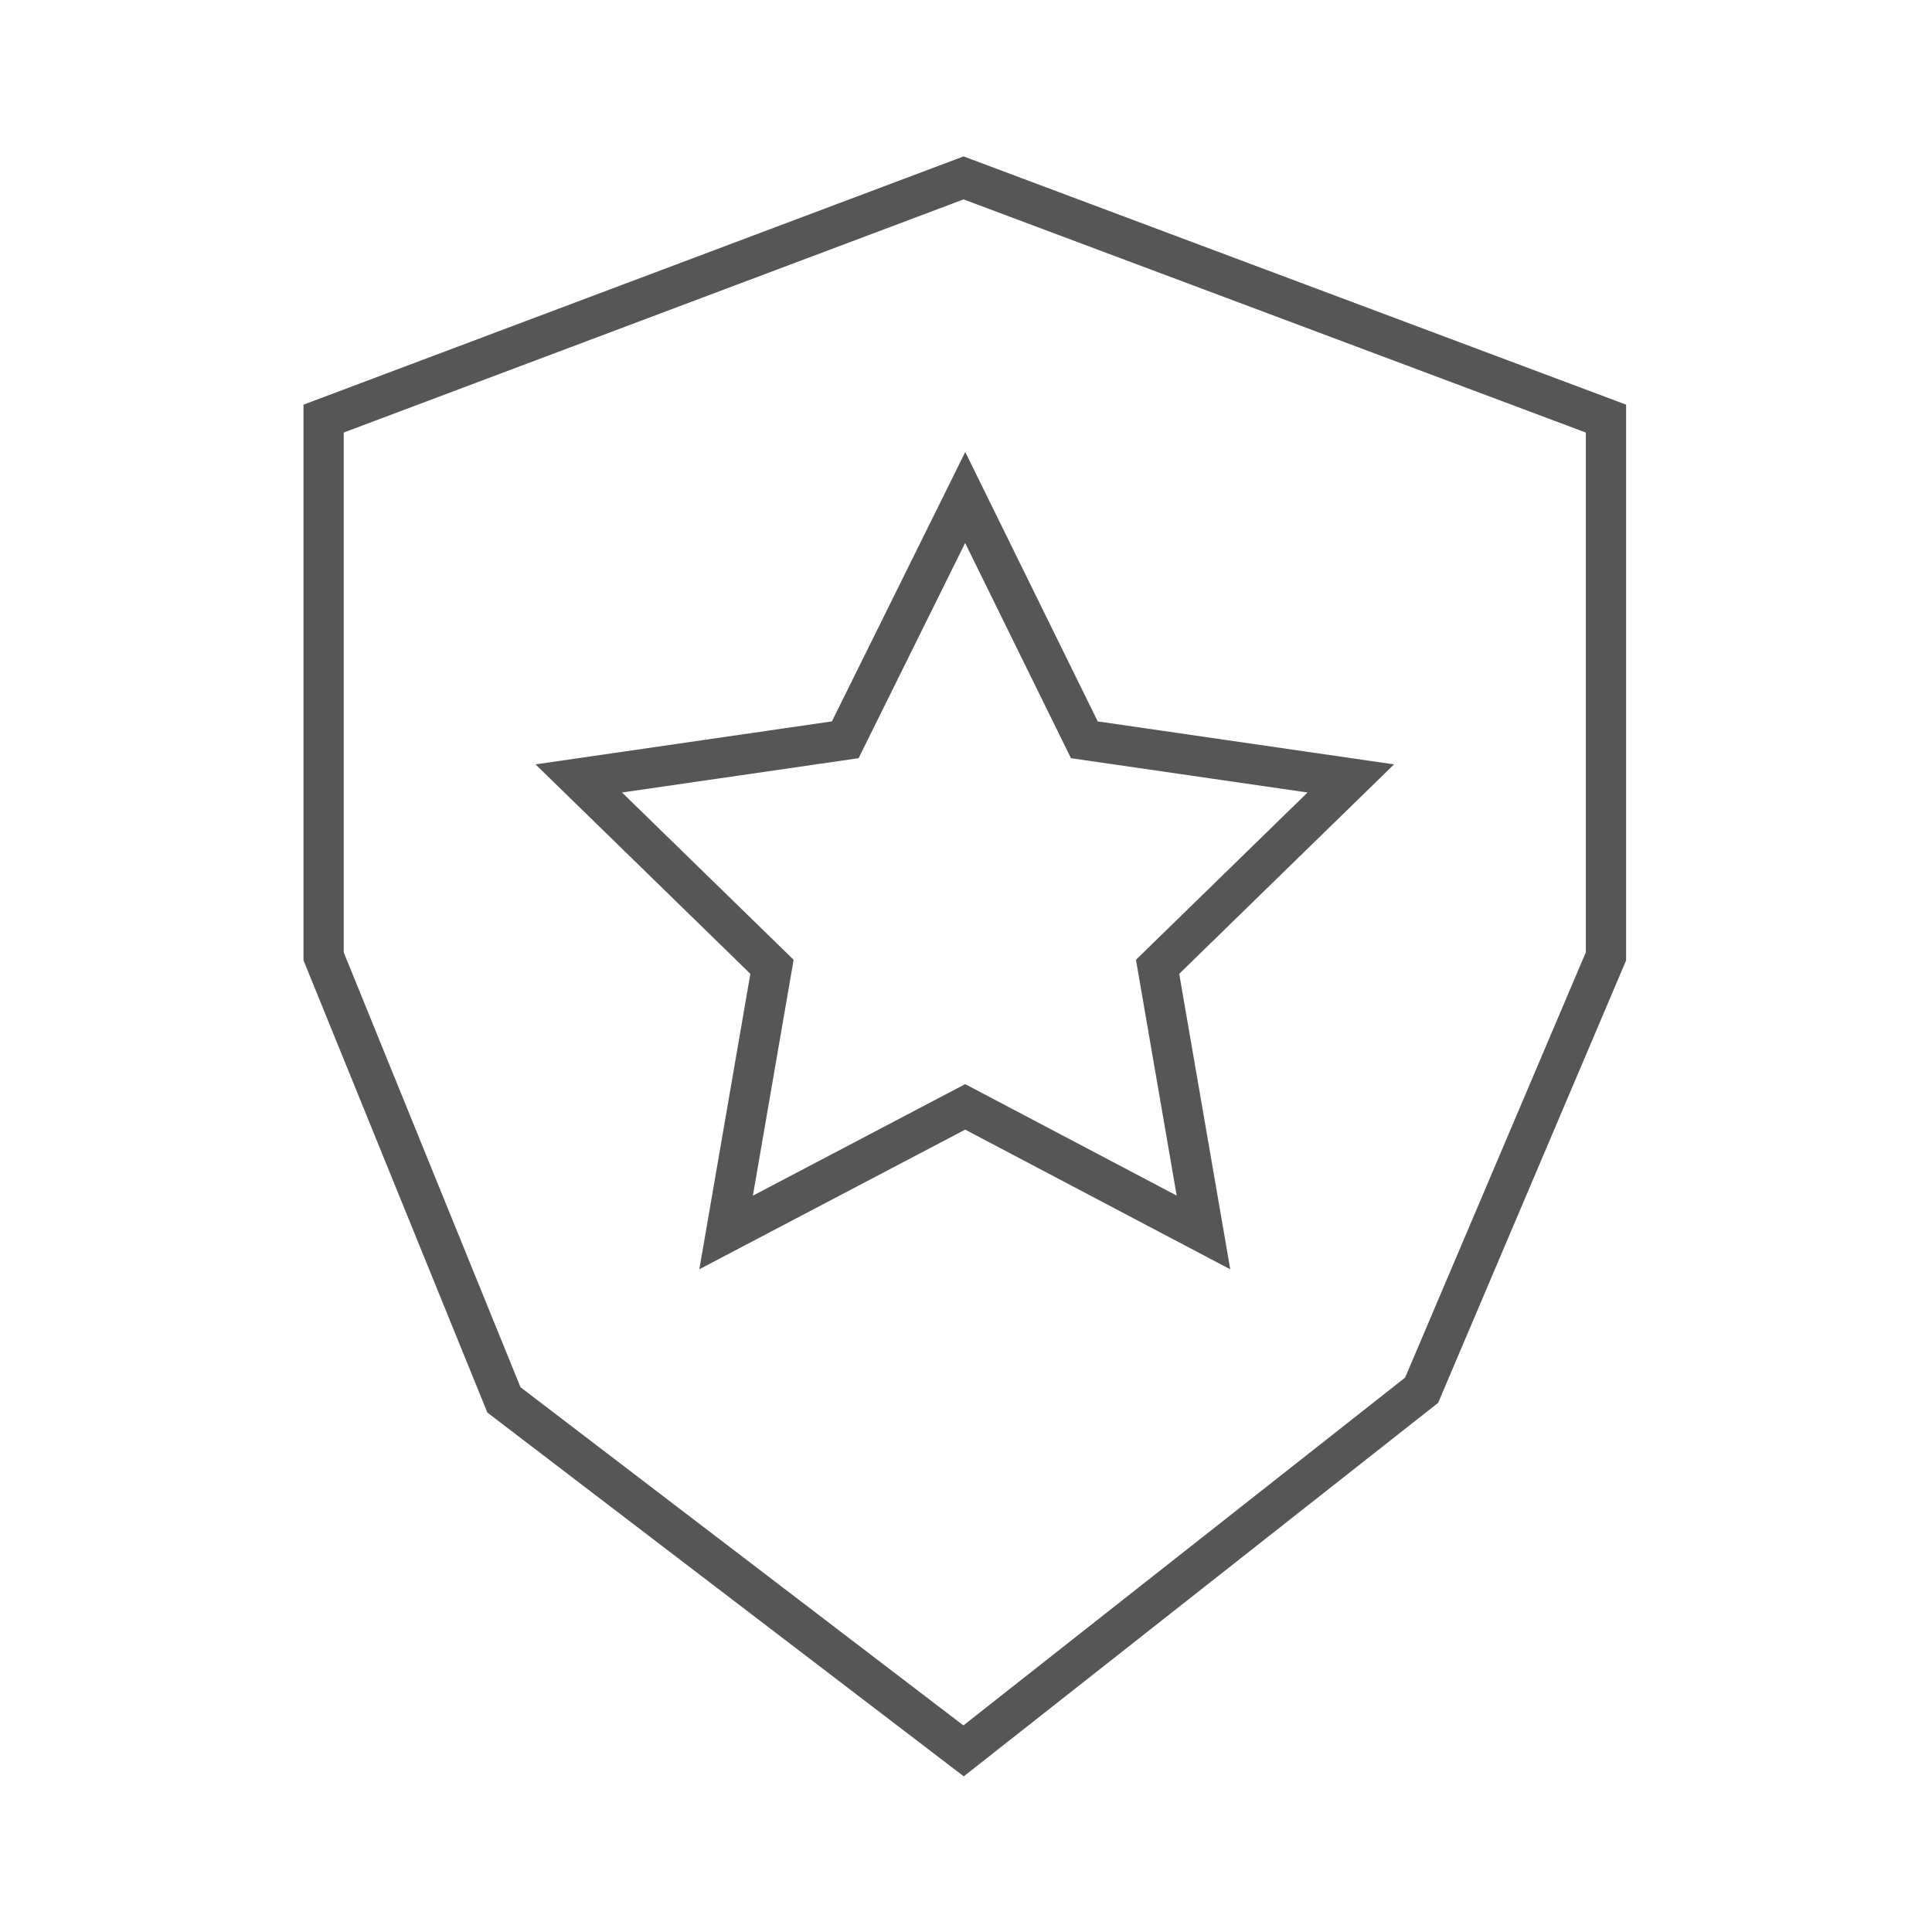 <svg id="Layer_13" data-name="Layer 13" xmlns="http://www.w3.org/2000/svg" viewBox="0 0 24 24"><defs><style>.cls-1{fill:none;stroke:#565656;stroke-linecap:round;stroke-miterlimit:10;stroke-width:0.5px;}</style></defs><title>Warranty</title><polygon class="cls-1" points="4.02 5.2 11.97 2.21 19.95 5.2 19.95 11.88 17.66 17.27 11.97 21.75 6.26 17.39 4.02 11.88 4.02 5.2"/><polygon class="cls-1" points="11.99 6.18 13.47 9.19 16.78 9.67 14.38 12.01 14.95 15.31 11.99 13.75 9.02 15.31 9.59 12.01 7.19 9.67 10.5 9.19 11.99 6.18"/></svg>